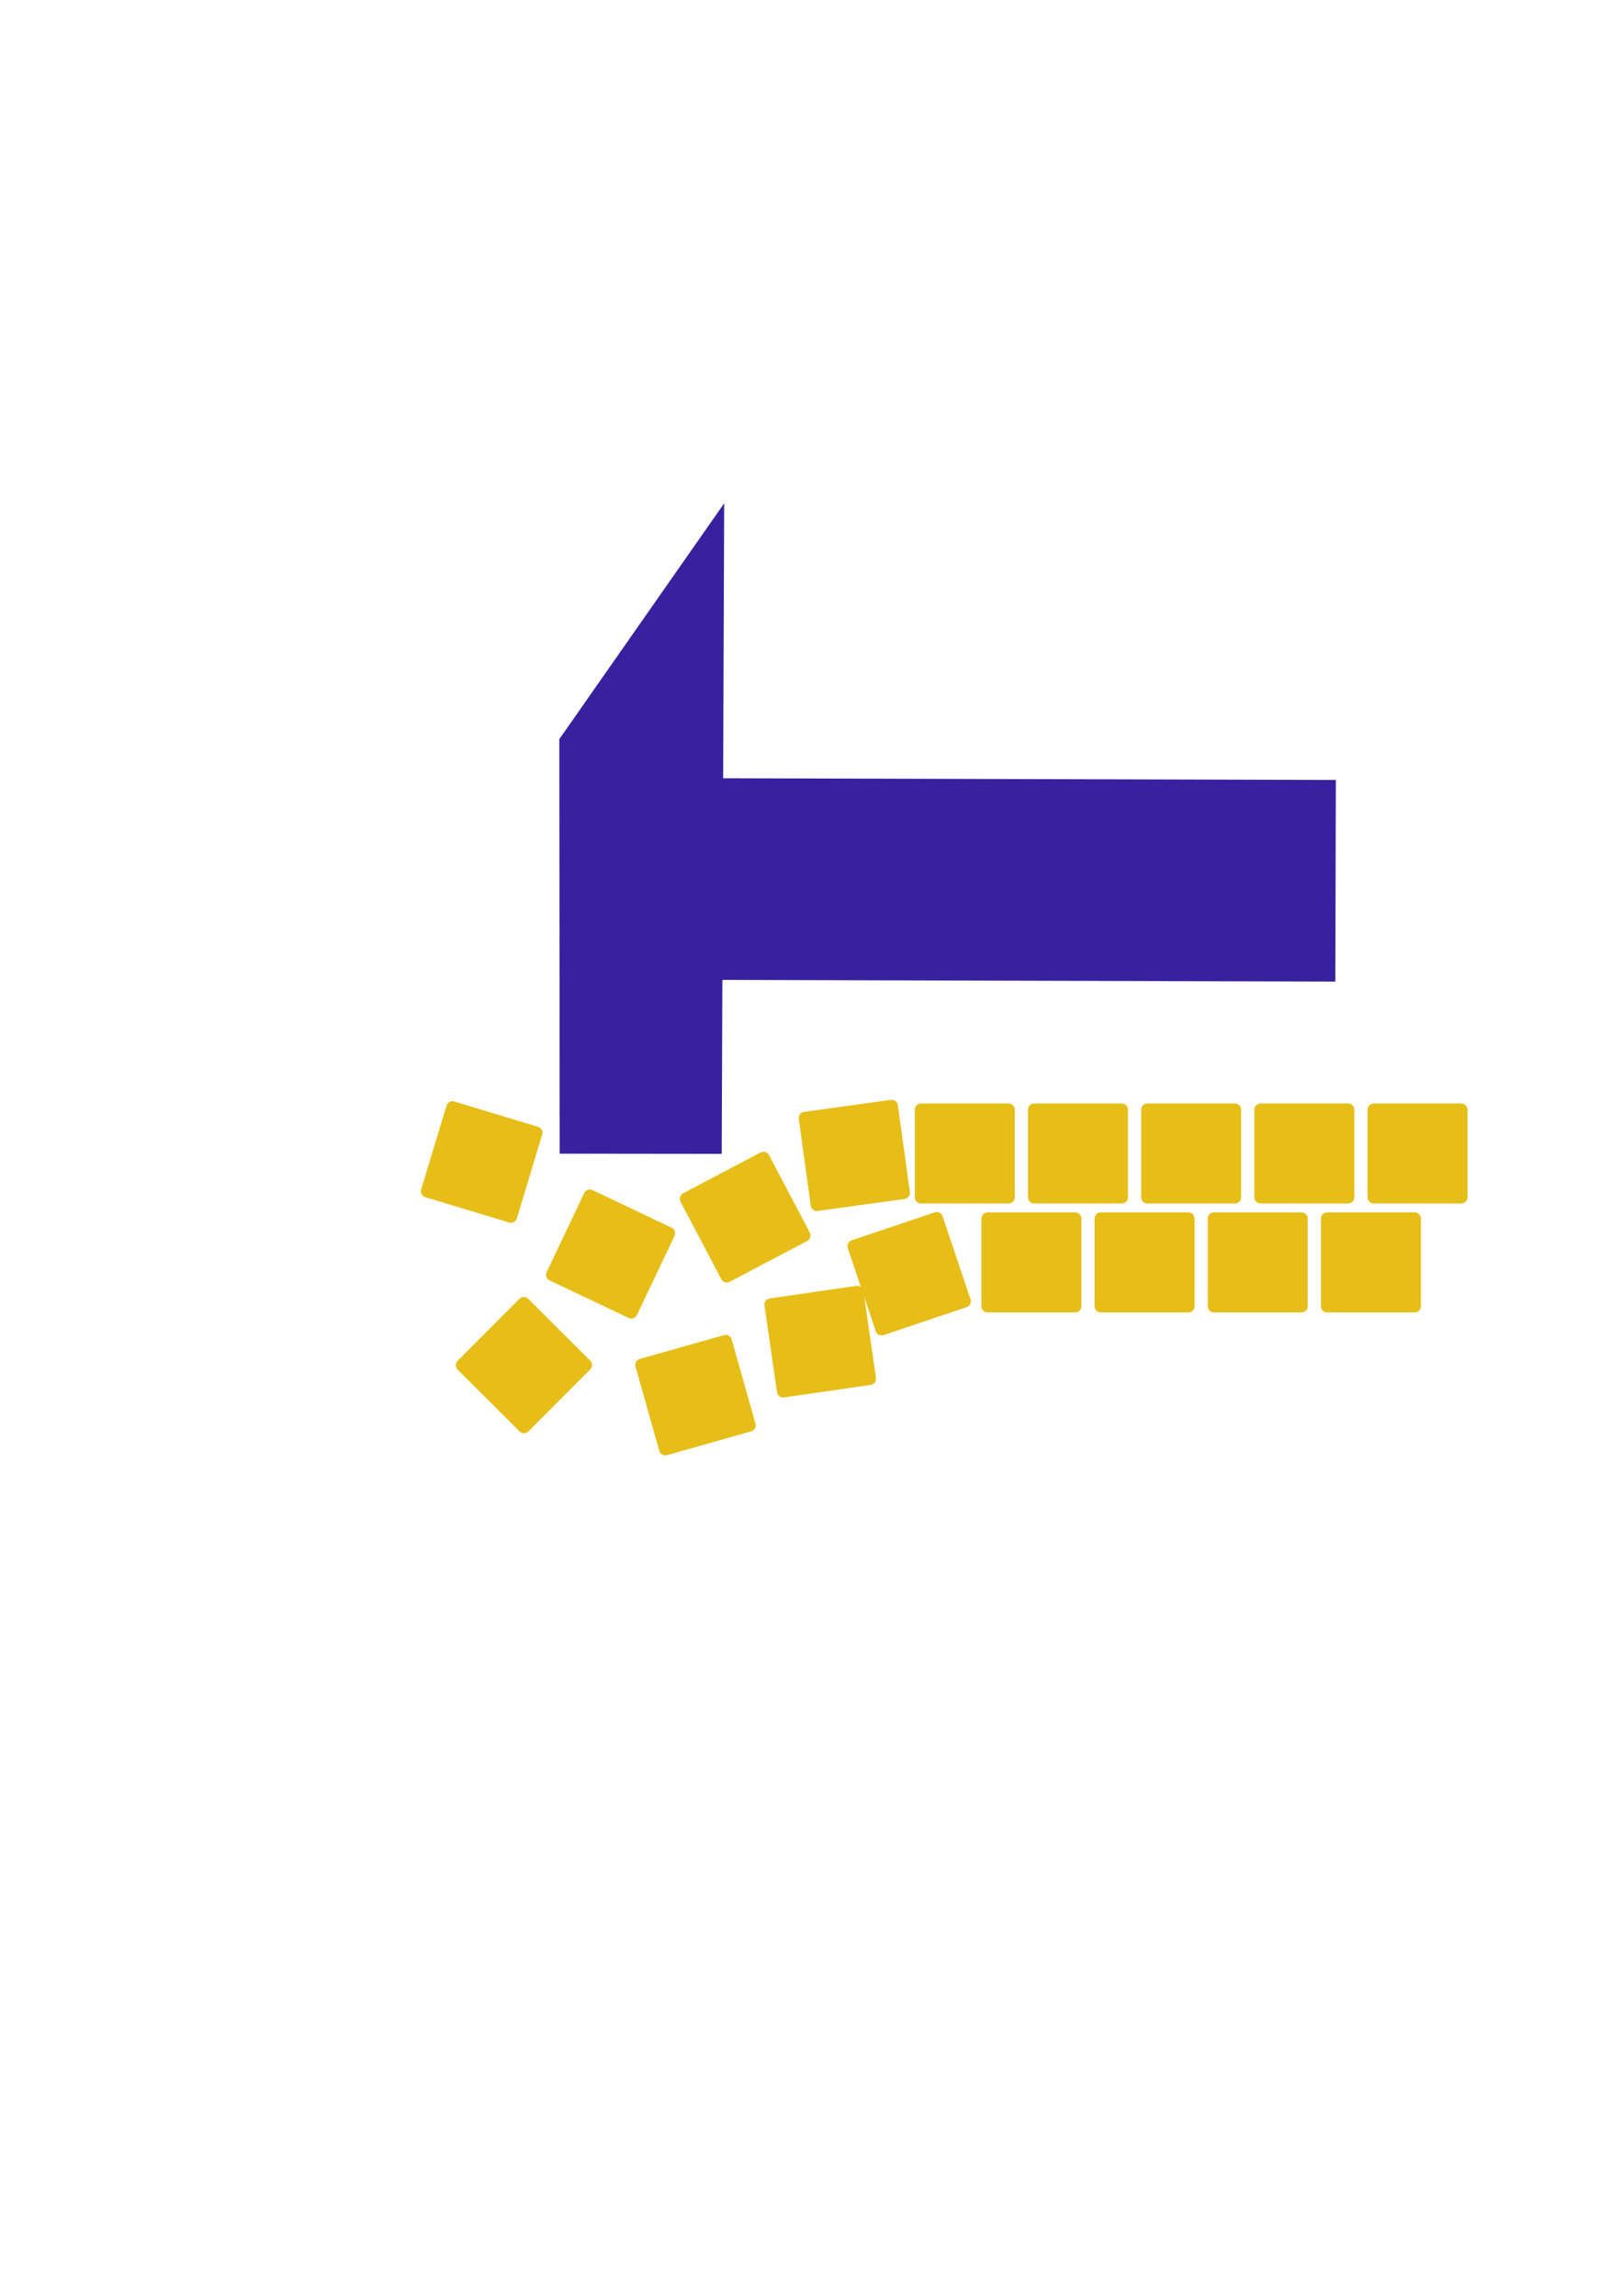 <?xml version="1.0" encoding="UTF-8" standalone="no"?>
<!-- Created with Inkscape (http://www.inkscape.org/) -->

<svg
   xmlns:dc="http://purl.org/dc/elements/1.1/"
   xmlns:cc="http://creativecommons.org/ns#"
   xmlns:rdf="http://www.w3.org/1999/02/22-rdf-syntax-ns#"
   xmlns:svg="http://www.w3.org/2000/svg"
   xmlns="http://www.w3.org/2000/svg"
   xmlns:sodipodi="http://sodipodi.sourceforge.net/DTD/sodipodi-0.dtd"
   xmlns:inkscape="http://www.inkscape.org/namespaces/inkscape"
   width="744.094"
   height="1052.362"
   id="svg2854"
   version="1.1"
   inkscape:version="0.47 r22583"
   sodipodi:docname="Try 3.svg">
  <sodipodi:namedview
     id="base"
     pagecolor="#ffffff"
     bordercolor="#666666"
     borderopacity="1.0"
     inkscape:pageopacity="0.0"
     inkscape:pageshadow="2"
     inkscape:zoom="1.211765"
     inkscape:cx="545.71085"
     inkscape:cy="554.04112"
     inkscape:document-units="px"
     inkscape:current-layer="layer1"
     showgrid="false"
     inkscape:window-width="1680"
     inkscape:window-height="1028"
     inkscape:window-x="1592"
     inkscape:window-y="142"
     inkscape:window-maximized="1" />
  <defs
     id="defs2856">
    <linearGradient
       id="linearGradient3823">
      <stop
         style="stop-color:#552200;stop-opacity:1;"
         offset="0"
         id="stop3825" />
      <stop
         style="stop-color:#b58c71;stop-opacity:1;"
         offset="1"
         id="stop3827" />
    </linearGradient>
    <inkscape:perspective
       id="perspective2862"
       inkscape:persp3d-origin="372.04724 : 350.78739 : 1"
       inkscape:vp_z="744.09448 : 526.18109 : 1"
       inkscape:vp_y="0 : 1000 : 0"
       inkscape:vp_x="0 : 526.18109 : 1"
       sodipodi:type="inkscape:persp3d" />
    <inkscape:perspective
       sodipodi:type="inkscape:persp3d"
       inkscape:vp_x="0 : 362.39264 : 1"
       inkscape:vp_y="0 : 1000 : 0"
       inkscape:vp_z="393.33163 : 362.39264 : 1"
       inkscape:persp3d-origin="196.66582 : 241.59509 : 1"
       id="perspective2872" />
    <inkscape:perspective
       id="perspective2927"
       inkscape:persp3d-origin="0.5 : 0.33333333 : 1"
       inkscape:vp_z="1 : 0.5 : 1"
       inkscape:vp_y="0 : 1000 : 0"
       inkscape:vp_x="0 : 0.5 : 1"
       sodipodi:type="inkscape:persp3d" />
    <inkscape:perspective
       id="perspective2949"
       inkscape:persp3d-origin="0.5 : 0.33333333 : 1"
       inkscape:vp_z="1 : 0.5 : 1"
       inkscape:vp_y="0 : 1000 : 0"
       inkscape:vp_x="0 : 0.5 : 1"
       sodipodi:type="inkscape:persp3d" />
    <inkscape:perspective
       id="perspective2971"
       inkscape:persp3d-origin="0.5 : 0.33333333 : 1"
       inkscape:vp_z="1 : 0.5 : 1"
       inkscape:vp_y="0 : 1000 : 0"
       inkscape:vp_x="0 : 0.5 : 1"
       sodipodi:type="inkscape:persp3d" />
    <inkscape:perspective
       id="perspective5389"
       inkscape:persp3d-origin="0.5 : 0.33333333 : 1"
       inkscape:vp_z="1 : 0.5 : 1"
       inkscape:vp_y="0 : 1000 : 0"
       inkscape:vp_x="0 : 0.5 : 1"
       sodipodi:type="inkscape:persp3d" />
  </defs>
  <g
     id="layer1"
     inkscape:groupmode="layer"
     inkscape:label="Layer 1">
    <g
       id="g5307"
       transform="matrix(0.531,-0.847,0.847,0.531,-143.448,521.9)">
      <path
         style="fill:#38219f;fill-opacity:1;stroke:none"
         d="m 499.423,248.253 -253.338,157.484 -39.389,-63.007 160.956,-101.105 131.77,6.628 z"
         id="rect13105"
         sodipodi:nodetypes="ccccc" />
      <rect
         transform="matrix(0.849,-0.529,0.529,0.849,0,0)"
         y="403.881"
         x="74.032"
         height="351.553"
         width="92.427"
         id="rect3853"
         style="fill:#38219f;fill-opacity:1;stroke:none" />
    </g>
    <rect
       style="fill:#e6be17;fill-opacity:1;stroke:#e6be17;stroke-width:5.7;stroke-linecap:round;stroke-linejoin:round;stroke-miterlimit:4;stroke-opacity:1;stroke-dasharray:none"
       id="rect5363"
       width="40.138"
       height="40.138"
       x="629.81"
       y="508.677" />
    <rect
       y="379.131"
       x="479.586"
       height="40.138"
       width="40.138"
       id="rect5365"
       style="fill:#e6be17;fill-opacity:1;stroke:#e6be17;stroke-width:5.7;stroke-linecap:round;stroke-linejoin:round;stroke-miterlimit:4;stroke-opacity:1;stroke-dasharray:none"
       transform="matrix(0.903,0.429,-0.429,0.903,0,0)" />
    <rect
       style="fill:#e6be17;fill-opacity:1;stroke:#e6be17;stroke-width:5.7;stroke-linecap:round;stroke-linejoin:round;stroke-miterlimit:4;stroke-opacity:1;stroke-dasharray:none"
       id="rect5367"
       width="40.138"
       height="40.138"
       x="526.035"
       y="508.677" />
    <rect
       y="508.677"
       x="474.148"
       height="40.138"
       width="40.138"
       id="rect5369"
       style="fill:#e6be17;fill-opacity:1;stroke:#e6be17;stroke-width:5.7;stroke-linecap:round;stroke-linejoin:round;stroke-miterlimit:4;stroke-opacity:1;stroke-dasharray:none" />
    <rect
       style="fill:#e6be17;fill-opacity:1;stroke:#e6be17;stroke-width:5.7;stroke-linecap:round;stroke-linejoin:round;stroke-miterlimit:4;stroke-opacity:1;stroke-dasharray:none"
       id="rect5371"
       width="40.138"
       height="40.138"
       x="422.261"
       y="508.677" />
    <rect
       y="557.954"
       x="295.25"
       height="40.138"
       width="40.138"
       id="rect5373"
       style="fill:#e6be17;fill-opacity:1;stroke:#e6be17;stroke-width:5.7;stroke-linecap:round;stroke-linejoin:round;stroke-miterlimit:4;stroke-opacity:1;stroke-dasharray:none"
       transform="matrix(0.991,-0.137,0.137,0.991,0,0)" />
    <rect
       style="fill:#e6be17;fill-opacity:1;stroke:#e6be17;stroke-width:5.7;stroke-linecap:round;stroke-linejoin:round;stroke-miterlimit:4;stroke-opacity:1;stroke-dasharray:none"
       id="rect5375"
       width="40.138"
       height="40.138"
       x="22.267"
       y="632.636"
       transform="matrix(0.885,-0.466,0.466,0.885,0,0)" />
    <rect
       y="508.677"
       x="577.923"
       height="40.138"
       width="40.138"
       id="rect5377"
       style="fill:#e6be17;fill-opacity:1;stroke:#e6be17;stroke-width:5.7;stroke-linecap:round;stroke-linejoin:round;stroke-miterlimit:4;stroke-opacity:1;stroke-dasharray:none" />
    <rect
       style="fill:#e6be17;fill-opacity:1;stroke:#e6be17;stroke-width:5.7;stroke-linecap:round;stroke-linejoin:round;stroke-miterlimit:4;stroke-opacity:1;stroke-dasharray:none"
       id="rect5379"
       width="40.138"
       height="40.138"
       x="345.434"
       y="426.129"
       transform="matrix(0.957,0.289,-0.289,0.957,0,0)" />
    <rect
       y="682.27"
       x="112.805"
       height="40.138"
       width="40.138"
       id="rect5365-8"
       style="fill:#e6be17;fill-opacity:1;stroke:#e6be17;stroke-width:5.7;stroke-linecap:round;stroke-linejoin:round;stroke-miterlimit:4;stroke-opacity:1;stroke-dasharray:none"
       transform="matrix(0.962,-0.272,0.272,0.962,0,0)" />
    <rect
       style="fill:#e6be17;fill-opacity:1;stroke:#e6be17;stroke-width:5.7;stroke-linecap:round;stroke-linejoin:round;stroke-miterlimit:4;stroke-opacity:1;stroke-dasharray:none"
       id="rect5367-8"
       width="40.138"
       height="40.138"
       x="556.569"
       y="558.604" />
    <rect
       y="558.604"
       x="504.682"
       height="40.138"
       width="40.138"
       id="rect5369-2"
       style="fill:#e6be17;fill-opacity:1;stroke:#e6be17;stroke-width:5.7;stroke-linecap:round;stroke-linejoin:round;stroke-miterlimit:4;stroke-opacity:1;stroke-dasharray:none" />
    <rect
       style="fill:#e6be17;fill-opacity:1;stroke:#e6be17;stroke-width:5.7;stroke-linecap:round;stroke-linejoin:round;stroke-miterlimit:4;stroke-opacity:1;stroke-dasharray:none"
       id="rect5371-4"
       width="40.138"
       height="40.138"
       x="452.795"
       y="558.604" />
    <rect
       y="666.069"
       x="188.729"
       height="40.138"
       width="40.138"
       id="rect5373-5"
       style="fill:#e6be17;fill-opacity:1;stroke:#e6be17;stroke-width:5.7;stroke-linecap:round;stroke-linejoin:round;stroke-miterlimit:4;stroke-opacity:1;stroke-dasharray:none"
       transform="matrix(0.948,-0.319,0.319,0.948,0,0)"
       inkscape:transform-center-x="-4.9514553"
       inkscape:transform-center-y="-12.378638" />
    <rect
       style="fill:#e6be17;fill-opacity:1;stroke:#e6be17;stroke-width:5.7;stroke-linecap:round;stroke-linejoin:round;stroke-miterlimit:4;stroke-opacity:1;stroke-dasharray:none"
       id="rect5375-5"
       width="40.138"
       height="40.138"
       x="264.114"
       y="642.192"
       transform="matrix(0.99,-0.143,0.143,0.99,0,0)" />
    <rect
       y="558.604"
       x="608.456"
       height="40.138"
       width="40.138"
       id="rect5377-1"
       style="fill:#e6be17;fill-opacity:1;stroke:#e6be17;stroke-width:5.7;stroke-linecap:round;stroke-linejoin:round;stroke-miterlimit:4;stroke-opacity:1;stroke-dasharray:none" />
    <rect
       style="fill:#e6be17;fill-opacity:1;stroke:#e6be17;stroke-width:5.7;stroke-linecap:round;stroke-linejoin:round;stroke-miterlimit:4;stroke-opacity:1;stroke-dasharray:none"
       id="rect5379-7"
       width="40.138"
       height="40.138"
       x="591.949"
       y="253.459"
       transform="matrix(0.708,0.706,-0.706,0.708,0,0)" />
  </g>
</svg>

